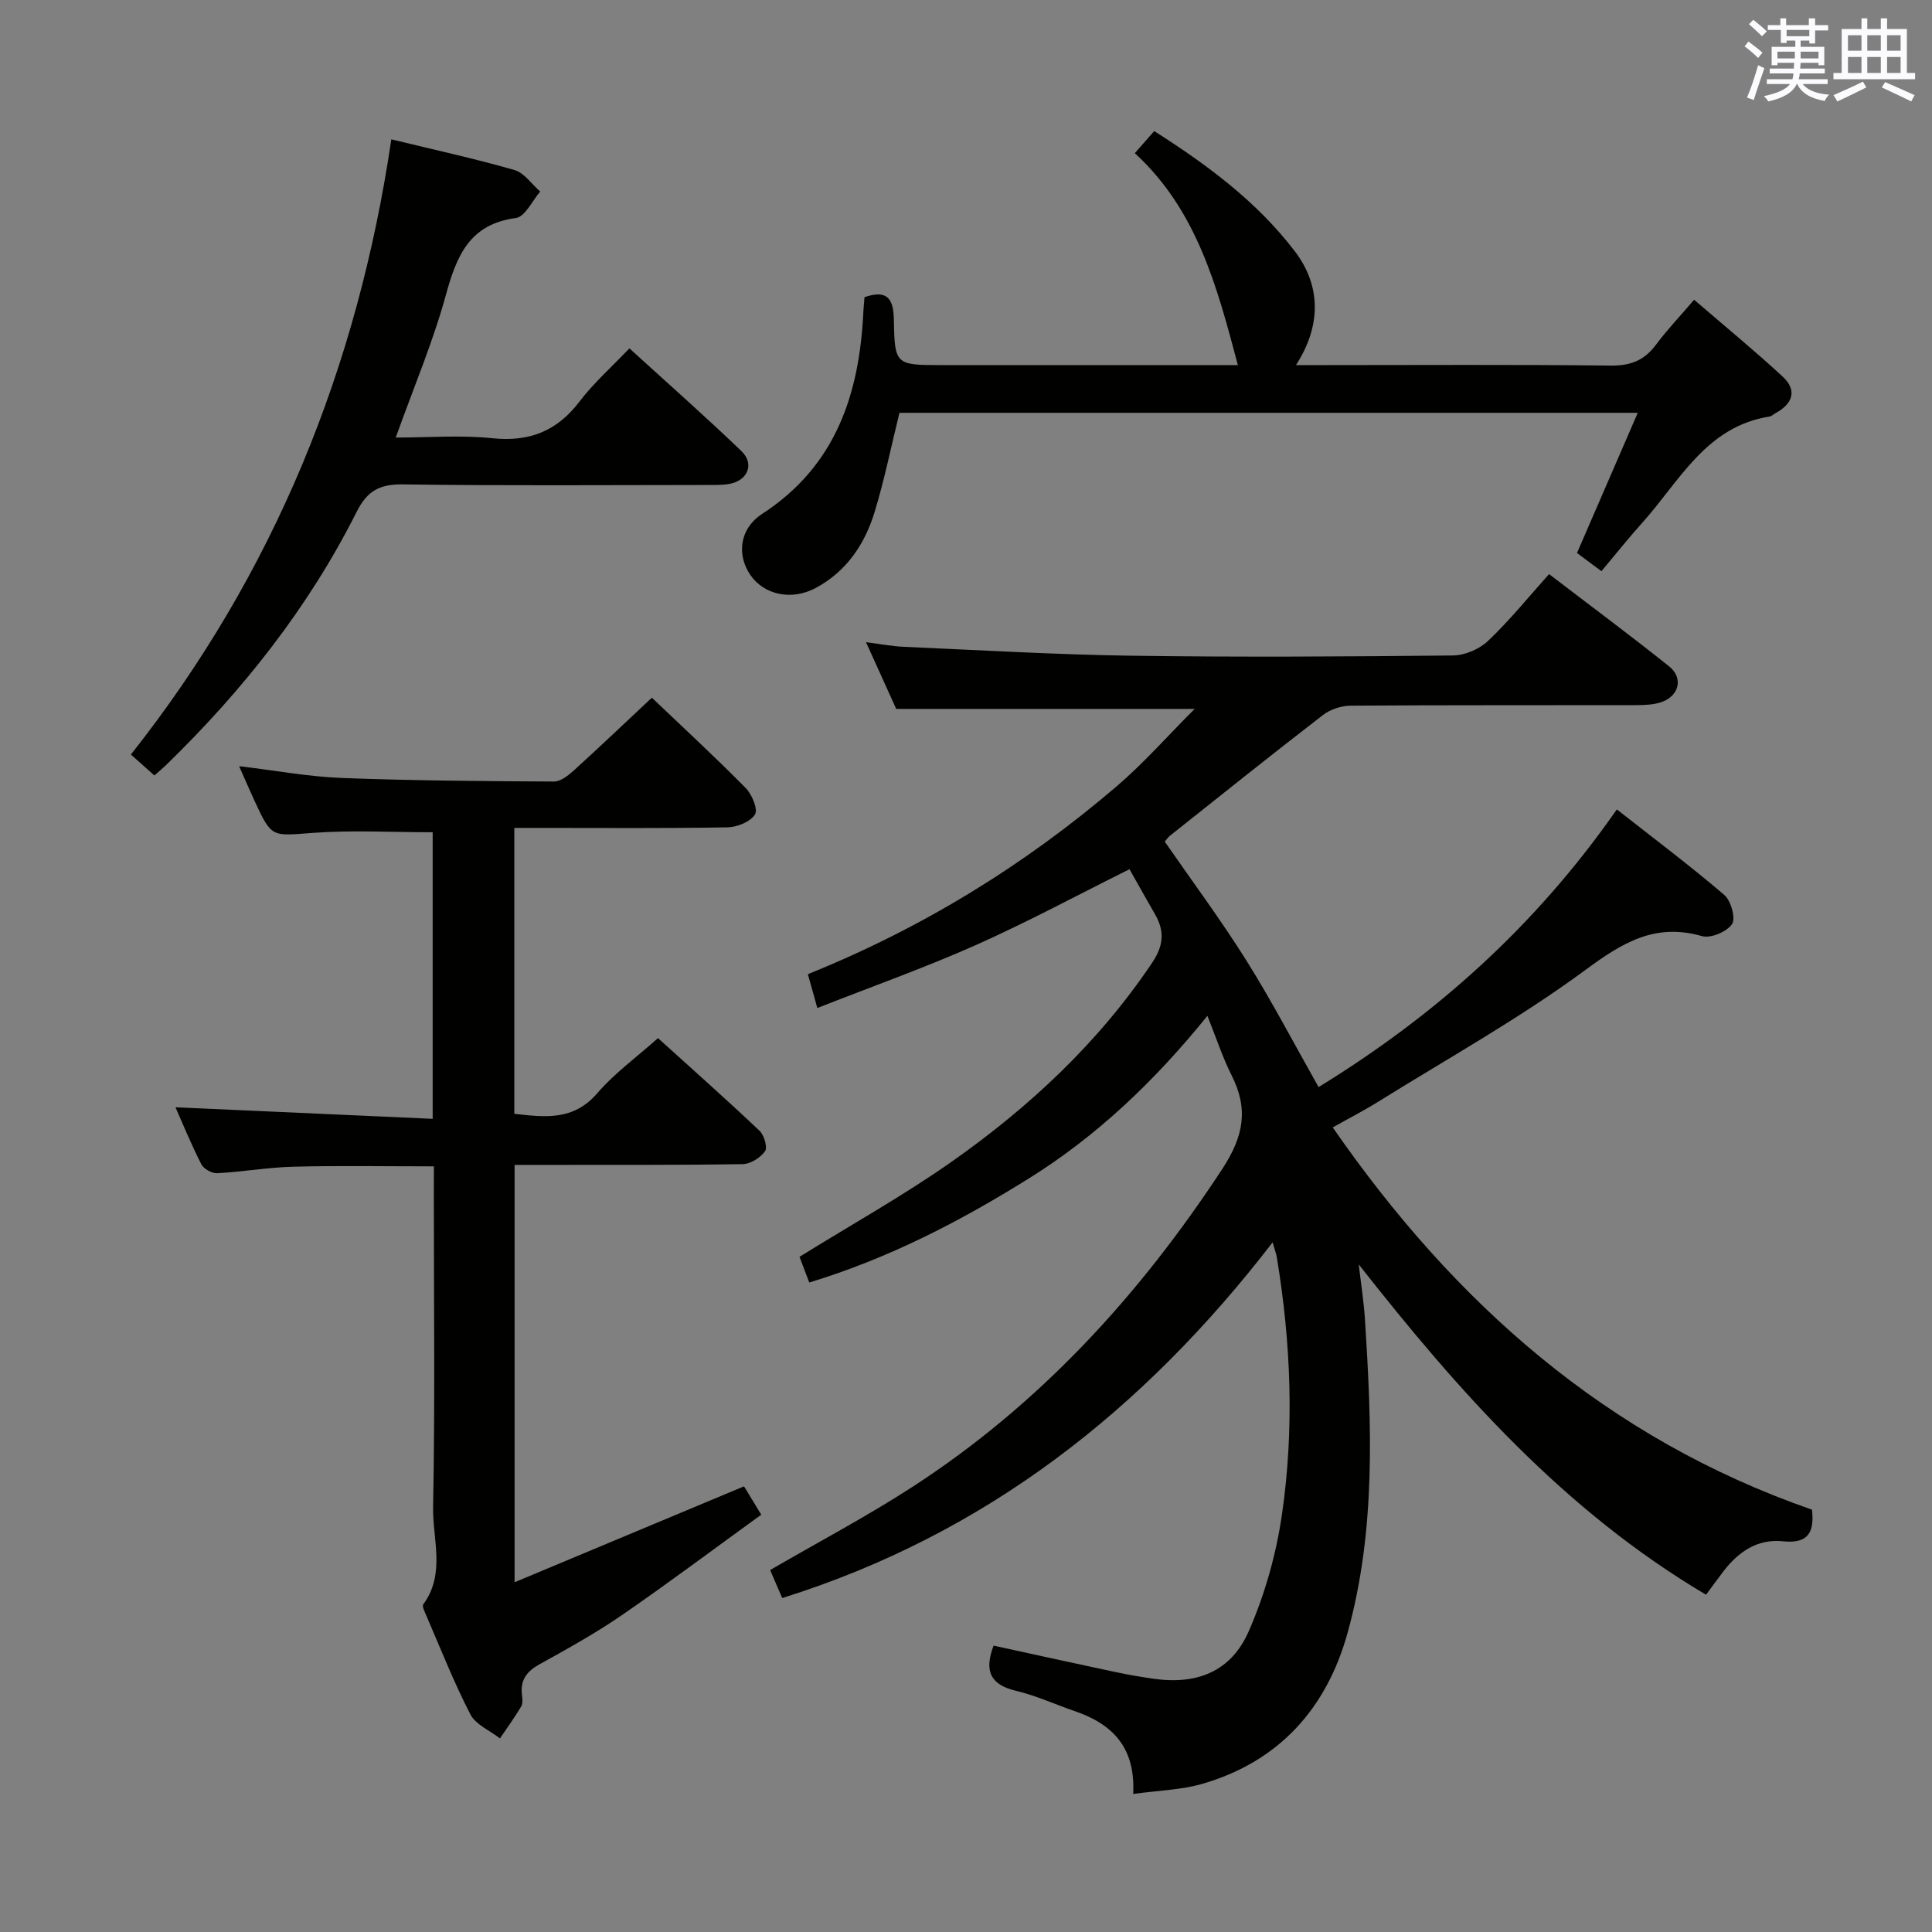 <svg enable-background="new 0 0 400 400" viewBox="0 0 400 400" xmlns="http://www.w3.org/2000/svg"><rect x="0" y="0" width="400" height="400" fill="#808080" stroke="none"/><g fill="#010100"><path d="m234.61 371.42c.52-9.7-4.34-14.48-12.04-17.13-4.09-1.4-8.06-3.24-12.24-4.23-5.31-1.26-6.6-4.13-4.62-9.35 8.35 1.82 16.75 3.67 25.17 5.46 2.59.55 5.21 1 7.84 1.38 9.05 1.33 16.15-1.44 19.82-9.82 3.34-7.63 5.69-15.96 6.88-24.21 2.57-17.7 1.86-35.49-1.06-53.16-.13-.81-.44-1.59-.88-3.14-26.64 34.58-59.24 60.39-101.53 73.64-.79-1.82-1.66-3.86-2.5-5.8 10.14-5.89 20.15-11.17 29.59-17.3 26.25-17.05 46.85-39.57 63.99-65.69 4.52-6.9 5.48-12.47 1.94-19.49-1.85-3.65-3.12-7.6-4.99-12.26-10.94 13.52-22.88 24.9-37.1 33.75-14.15 8.81-28.83 16.44-45.33 21.46-.75-1.98-1.43-3.77-2.02-5.32 10.65-6.61 21.39-12.6 31.4-19.62 16.16-11.35 30.48-24.69 41.61-41.26 2.39-3.56 2.61-6.55.59-10.05-1.82-3.15-3.59-6.33-5.28-9.32-10.79 5.37-21.13 10.95-31.84 15.72-10.57 4.7-21.51 8.58-32.79 13.02-.8-2.86-1.35-4.85-1.96-7.01 23.71-9.55 44.87-22.58 63.94-38.9 5.62-4.81 10.55-10.43 16.14-16.02-20.88 0-41.05 0-61.79 0-1.76-3.88-3.8-8.38-6.25-13.81 3.09.39 5.4.85 7.72.95 15.77.69 31.55 1.63 47.33 1.85 22.16.32 44.32.18 66.48-.05 2.47-.03 5.48-1.32 7.28-3.04 4.45-4.23 8.34-9.05 12.61-13.81 9.09 6.96 17.09 12.89 24.86 19.11 2.97 2.38 2.09 6.1-1.56 7.38-1.67.58-3.58.63-5.38.64-19.66.04-39.32-.03-58.99.11-1.94.01-4.23.77-5.76 1.95-10.66 8.22-21.16 16.63-31.69 25-.37.29-.63.72-1.05 1.2 5.69 8.22 11.63 16.21 16.91 24.63s9.89 17.26 14.94 26.19c24.07-14.79 44.8-33.17 61.75-57.49 7.66 6.02 15.15 11.64 22.26 17.72 1.38 1.18 2.39 4.88 1.58 6.04-1.09 1.58-4.42 2.99-6.22 2.47-9.72-2.78-16.45 1.35-24.13 7.01-13.59 10.02-28.47 18.3-42.85 27.25-2.95 1.84-6.05 3.43-9.46 5.35 25.26 36.47 56.79 64.4 99.22 79.14.46 4.27-.43 7.14-6 6.55-5.26-.56-9.23 2.16-12.34 6.23-1.19 1.56-2.35 3.16-3.59 4.83-29.35-17.37-51.19-42.01-71.91-68.39.44 3.79 1.04 7.57 1.29 11.38 1.39 21.78 2.31 43.61-3.6 64.91-4.32 15.59-14.14 26.63-30.05 31.25-4.39 1.27-9.1 1.37-14.34 2.1z"/><path d="m89.83 241.48c-10.1 0-19.56-.17-29 .07-5.3.13-10.57 1.07-15.87 1.35-1.09.06-2.79-.9-3.28-1.86-2.09-4.09-3.83-8.36-5.35-11.79 17.64.79 35.29 1.58 53.25 2.39 0-20.6 0-40.03 0-59.33-8.36 0-16.63-.47-24.83.13-8.5.63-8.47 1.09-12.03-6.59-.96-2.08-1.87-4.19-3.21-7.22 7.62.91 14.41 2.18 21.25 2.44 14.63.56 29.28.66 43.92.74 1.39.01 2.98-1.26 4.14-2.31 5.29-4.8 10.46-9.73 16.14-15.05 6.57 6.27 13.15 12.33 19.43 18.7 1.3 1.32 2.58 4.43 1.92 5.48-.96 1.52-3.69 2.62-5.69 2.66-12.83.23-25.66.12-38.49.12-1.79 0-3.58 0-5.65 0v59.19c6.31.71 12.23 1.5 17.19-4.27 3.54-4.12 8.07-7.39 12.56-11.4 7.13 6.45 14.18 12.71 21.03 19.19.95.9 1.69 3.44 1.13 4.23-.95 1.34-3 2.64-4.62 2.67-13.83.22-27.66.14-41.49.16-1.8 0-3.6 0-5.74 0v86.41c15.95-6.67 31.5-13.17 47.5-19.86.81 1.33 1.9 3.12 3.57 5.87-9.66 6.99-19.08 14.06-28.76 20.73-5.47 3.77-11.31 7.01-17.13 10.23-2.65 1.47-4.02 3.25-3.66 6.3.1.82.22 1.83-.16 2.46-1.35 2.27-2.91 4.41-4.39 6.6-2.09-1.64-5.02-2.84-6.13-4.99-3.42-6.63-6.16-13.61-9.13-20.47-.32-.75-.91-1.91-.61-2.31 4.65-6.32 1.9-13.47 2.03-20.15.41-21.49.15-42.98.15-64.48.01-1.83.01-3.65.01-6.04z"/><path d="m339.08 85.47c-51.57 0-102.43 0-152.86 0-1.75 7.11-3.12 13.92-5.14 20.53-2.04 6.69-5.85 12.36-12.25 15.76-4.95 2.63-10.61 1.4-13.44-2.66-2.88-4.14-2.35-9.61 2.43-12.72 15.26-9.94 20.12-24.81 20.93-41.84.05-.98.15-1.95.24-3.01 4.56-1.58 6 .17 6.07 4.57.17 9.49.31 9.49 10.08 9.49h55.98 5.17c-4.3-16.18-8.45-32.05-21.34-43.88 1.45-1.65 2.62-2.98 4.02-4.57 11.01 7.01 21.24 14.58 29.09 24.86 5.49 7.18 5.5 15.46.26 23.59h5.69c19.83 0 39.65-.13 59.48.1 4.08.05 6.93-1.06 9.33-4.28 2.26-3.04 4.9-5.81 7.93-9.35 6.35 5.47 12.49 10.51 18.31 15.89 3.08 2.85 2.13 5.62-1.42 7.57-.44.24-.84.65-1.3.72-13.17 2.09-18.62 13.43-26.34 22.01-2.88 3.2-5.55 6.57-8.44 10.01-1.73-1.29-3.18-2.37-5.06-3.77 4.14-9.55 8.26-19.05 12.58-29.02z"/><path d="m81.02 28.85c8.83 2.15 17.24 3.98 25.49 6.35 2.04.59 3.57 2.93 5.34 4.46-1.66 1.9-3.14 5.22-5.03 5.47-9.65 1.29-12.28 7.85-14.52 15.99-2.67 9.72-6.64 19.08-10.37 29.47 6.89 0 13.51-.54 20 .14 7.69.8 13.4-1.47 18.07-7.62 2.89-3.8 6.54-7.02 10.31-10.99 7.87 7.18 15.69 14.07 23.2 21.28 2.78 2.67 1.27 6.18-2.62 6.81-1.63.26-3.32.19-4.99.2-20.83.01-41.66.17-62.49-.12-4.82-.07-7.38 1.33-9.57 5.68-9.96 19.82-23.57 36.98-39.44 52.41-.7.68-1.45 1.3-2.44 2.17-1.6-1.42-3.04-2.7-4.86-4.33 29.67-37.52 46.94-80.13 53.92-127.37z"/></g><path d="m361.2 9.6.8-1c.9.7 1.9 1.4 2.9 2.3l-.9 1.1c-1-1-2-1.8-2.8-2.4zm.5 10.6c.9-2.1 1.6-4.3 2.3-6.7.4.2.8.4 1.3.6-.7 2.1-1.5 4.3-2.2 6.6zm.4-15.2.9-.9c1 .8 2 1.6 2.8 2.4l-1 1c-.9-.9-1.8-1.7-2.7-2.5zm12.5-1.2h1.2v1.4h2.7v1.1h-2.7v2.7h-1.2v-.6h-1.8v1.3h4.9v3.8h-1.2v-.5h-3.7c0 .4-.1.9-.1 1.2h5.1v1h-5.2c0 .5-.1.9-.2 1.2h6v1h-5.2c1.1 1.3 2.9 2 5.5 2.2-.4.4-.7.8-.9 1.3-2.9-.5-4.8-1.6-5.7-3.5h-.1c-.8 1.7-2.7 2.9-5.9 3.6-.2-.4-.6-.8-.9-1.1 2.8-.6 4.6-1.4 5.4-2.5h-4.8v-1h5.3c.1-.3.2-.7.2-1.2h-4.9v-1h5c0-.4 0-.8.1-1.2h-3.5v.5h-1.2v-3.8h4.9v-1.3h-1.8v.5h-1.2v-2.7h-2.7v-1h2.6v-1.4h1.2v1.4h4.7v-1.4zm-6.6 8.3h3.6c0-.4 0-.9 0-1.4h-3.6zm1.9-4.6h4.7v-1.3h-4.7zm6.6 3.2h-3.7v1.4h3.7z" fill="#fbfafc"/><path d="m385.3 3.8h1.3v2.2h2.8v-2.2h1.3v2.2h4.1v9.1h1.7v1.3h-16.9v-1.3h1.7v-9.1h4.1v-2.2zm.4 13.1.7 1.2c-1.8.9-3.8 1.9-6 2.9-.2-.4-.5-.8-.8-1.3 2.3-1 4.3-1.9 6.1-2.8zm-3.1-6.4h2.8v-3.2h-2.8zm0 4.6h2.8v-3.3h-2.8zm4-4.6h2.8v-3.2h-2.8zm0 4.6h2.8v-3.3h-2.8zm3.7 1.9c2.1.9 4.1 1.8 6.1 2.7l-.7 1.3c-2.2-1.1-4.2-2-6.1-2.9zm3.2-9.7h-2.8v3.2h2.8zm-2.8 7.8h2.8v-3.3h-2.8z" fill="#fbfafc"/></svg>